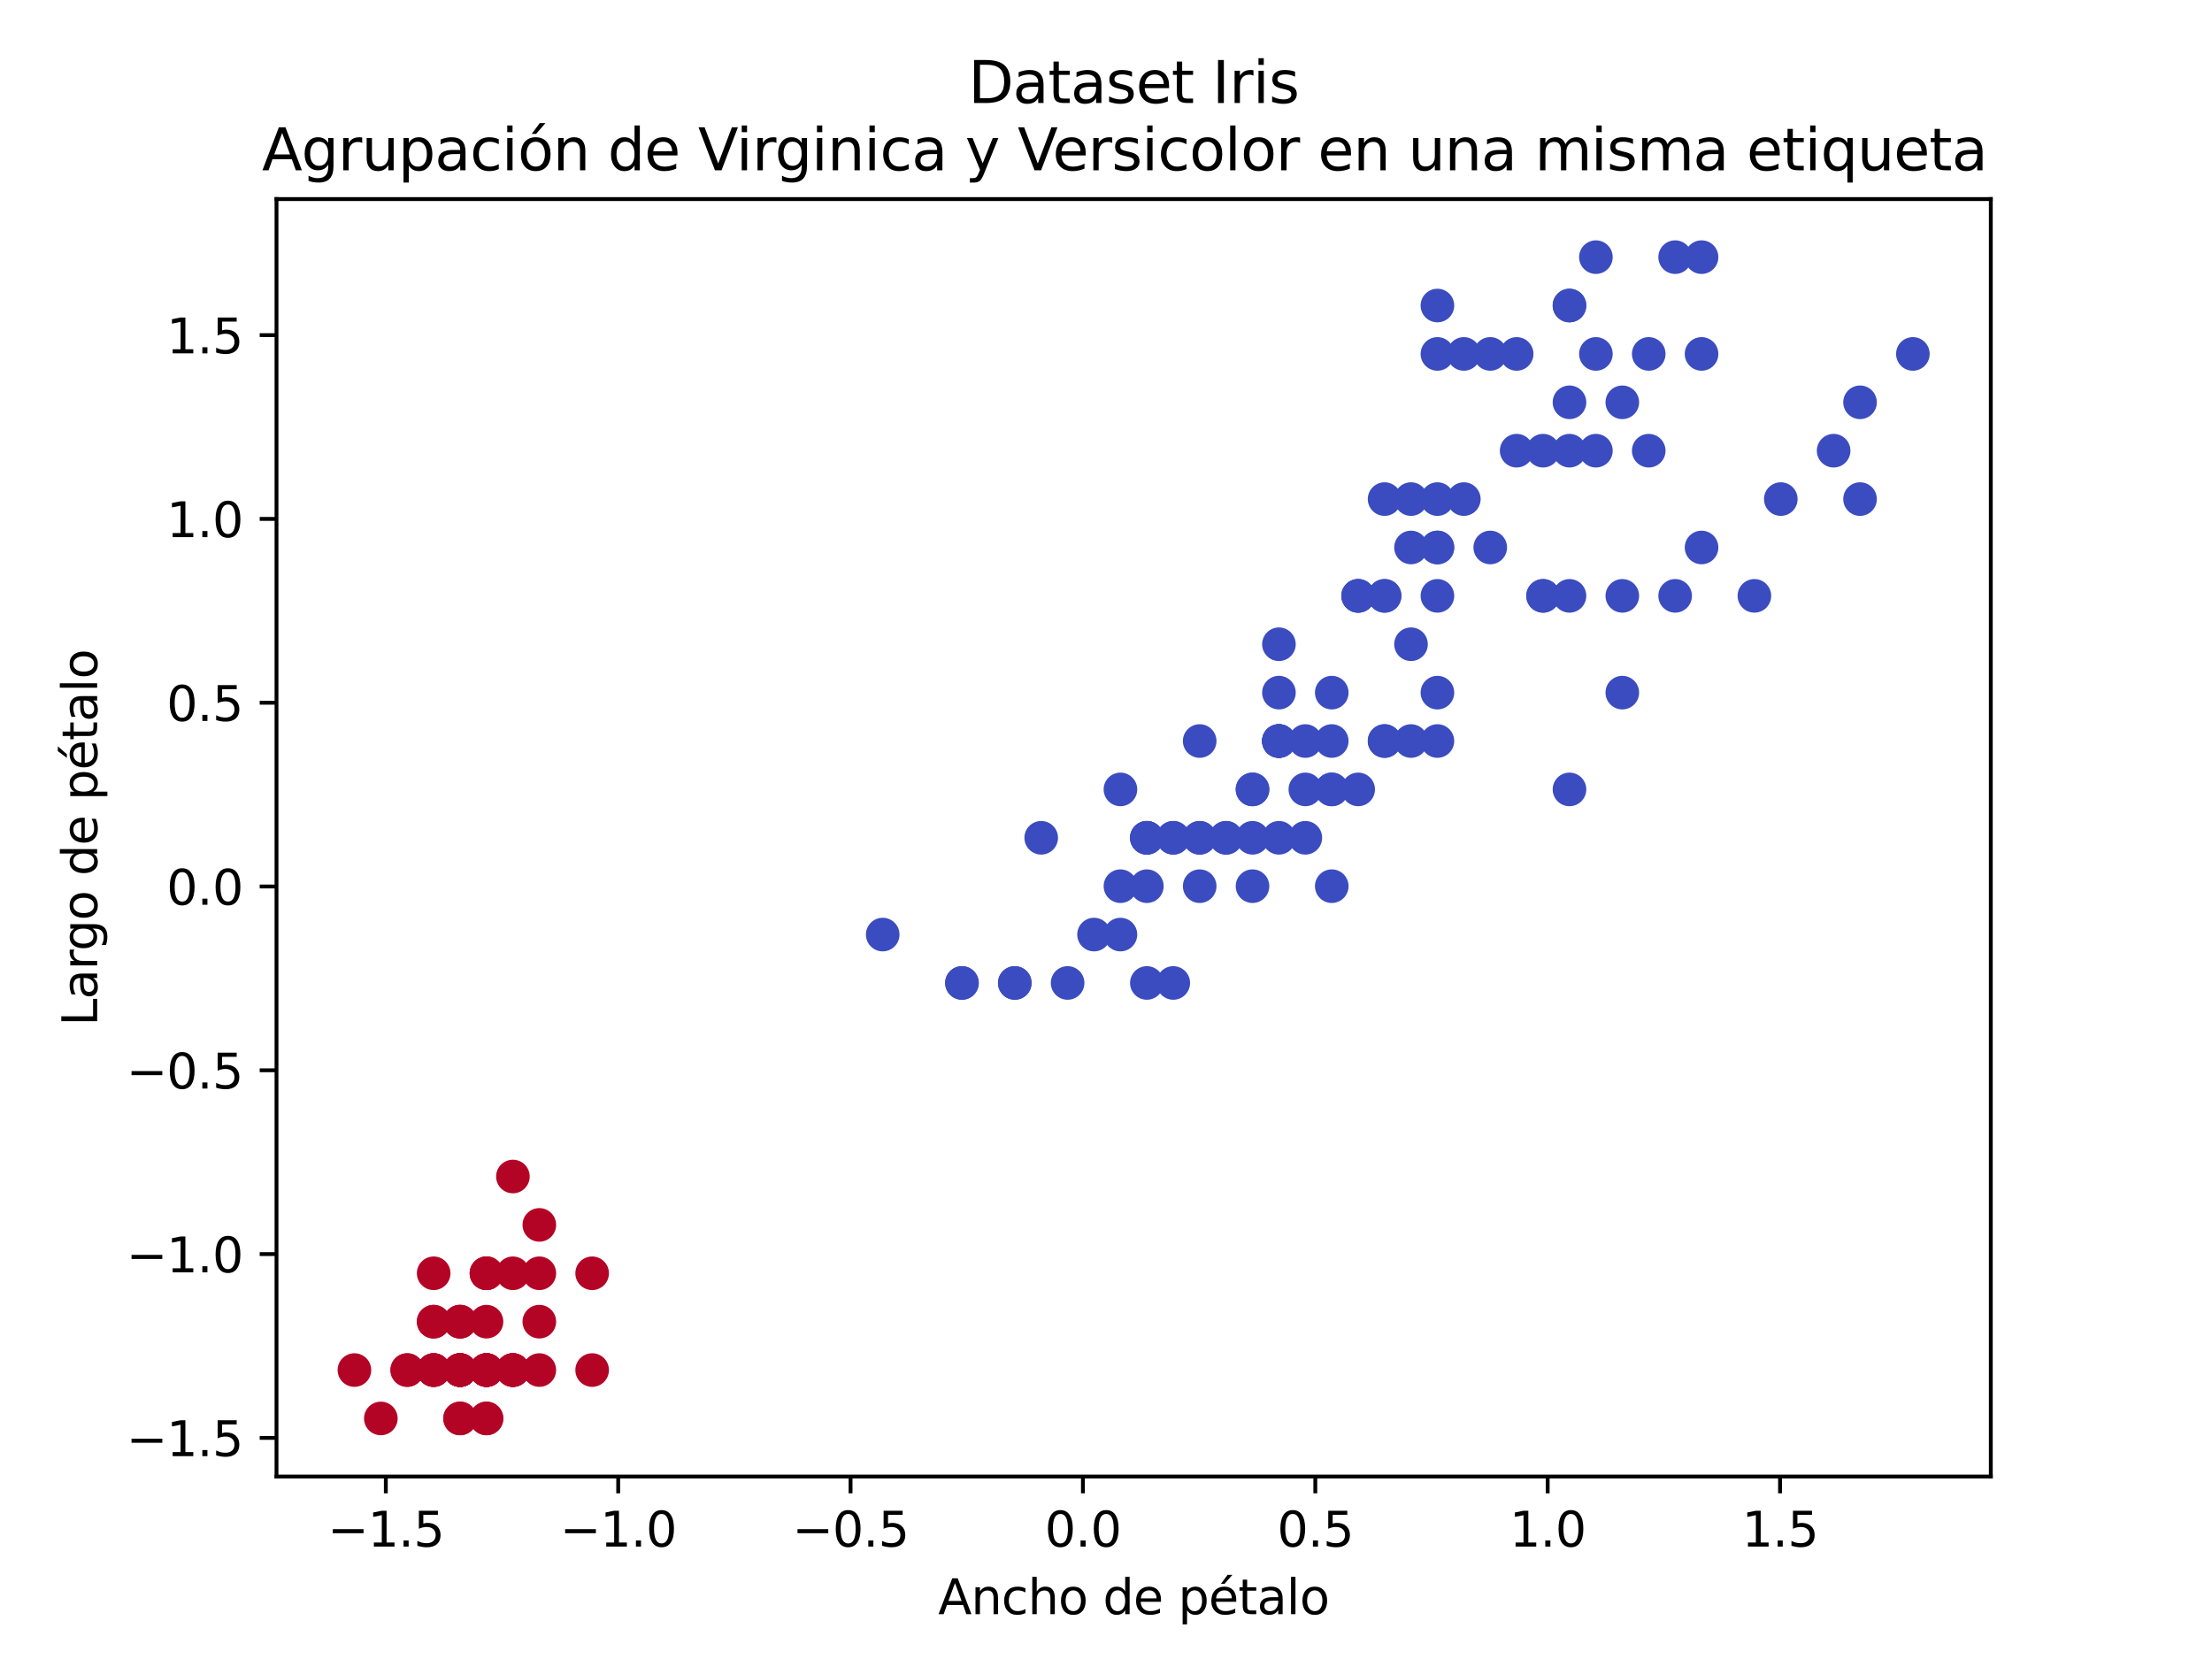 <?xml version="1.0" encoding="utf-8" standalone="no"?>
<!DOCTYPE svg PUBLIC "-//W3C//DTD SVG 1.1//EN"
  "http://www.w3.org/Graphics/SVG/1.1/DTD/svg11.dtd">
<svg xmlns:xlink="http://www.w3.org/1999/xlink" width="460.8pt" height="345.6pt" viewBox="0 0 460.8 345.6" xmlns="http://www.w3.org/2000/svg" version="1.1">
 <defs>
  <style type="text/css">*{stroke-linejoin: round; stroke-linecap: butt}</style>
 </defs>
 <g id="figure_1">
  <g id="patch_1">
   <path d="M 0 345.6 
L 460.8 345.6 
L 460.8 0 
L 0 0 
z
" style="fill: #ffffff"/>
  </g>
  <g id="axes_1">
   <g id="patch_2">
    <path d="M 57.6 307.584 
L 414.72 307.584 
L 414.72 41.472 
L 57.6 41.472 
z
" style="fill: #ffffff"/>
   </g>
   <g id="PathCollection_1">
    <defs>
     <path id="C0_0_194470b5cd" d="M 0 3 
C 0.796 3 1.559 2.684 2.121 2.121 
C 2.684 1.559 3 0.796 3 -0 
C 3 -0.796 2.684 -1.559 2.121 -2.121 
C 1.559 -2.684 0.796 -3 0 -3 
C -0.796 -3 -1.559 -2.684 -2.121 -2.121 
C -2.684 -1.559 -3 -0.796 -3 0 
C -3 0.796 -2.684 1.559 -2.121 2.121 
C -1.559 2.684 -0.796 3 0 3 
z
"/>
    </defs>
    <g clip-path="url(#pa79855f48b)">
     <use xlink:href="#C0_0_194470b5cd" x="95.843" y="285.408" style="fill: #b40426; stroke: #b40426"/>
    </g>
    <g clip-path="url(#pa79855f48b)">
     <use xlink:href="#C0_0_194470b5cd" x="95.843" y="285.408" style="fill: #b40426; stroke: #b40426"/>
    </g>
    <g clip-path="url(#pa79855f48b)">
     <use xlink:href="#C0_0_194470b5cd" x="90.341" y="285.408" style="fill: #b40426; stroke: #b40426"/>
    </g>
    <g clip-path="url(#pa79855f48b)">
     <use xlink:href="#C0_0_194470b5cd" x="101.346" y="285.408" style="fill: #b40426; stroke: #b40426"/>
    </g>
    <g clip-path="url(#pa79855f48b)">
     <use xlink:href="#C0_0_194470b5cd" x="95.843" y="285.408" style="fill: #b40426; stroke: #b40426"/>
    </g>
    <g clip-path="url(#pa79855f48b)">
     <use xlink:href="#C0_0_194470b5cd" x="112.351" y="265.248" style="fill: #b40426; stroke: #b40426"/>
    </g>
    <g clip-path="url(#pa79855f48b)">
     <use xlink:href="#C0_0_194470b5cd" x="95.843" y="275.328" style="fill: #b40426; stroke: #b40426"/>
    </g>
    <g clip-path="url(#pa79855f48b)">
     <use xlink:href="#C0_0_194470b5cd" x="101.346" y="285.408" style="fill: #b40426; stroke: #b40426"/>
    </g>
    <g clip-path="url(#pa79855f48b)">
     <use xlink:href="#C0_0_194470b5cd" x="95.843" y="285.408" style="fill: #b40426; stroke: #b40426"/>
    </g>
    <g clip-path="url(#pa79855f48b)">
     <use xlink:href="#C0_0_194470b5cd" x="101.346" y="295.488" style="fill: #b40426; stroke: #b40426"/>
    </g>
    <g clip-path="url(#pa79855f48b)">
     <use xlink:href="#C0_0_194470b5cd" x="101.346" y="285.408" style="fill: #b40426; stroke: #b40426"/>
    </g>
    <g clip-path="url(#pa79855f48b)">
     <use xlink:href="#C0_0_194470b5cd" x="106.848" y="285.408" style="fill: #b40426; stroke: #b40426"/>
    </g>
    <g clip-path="url(#pa79855f48b)">
     <use xlink:href="#C0_0_194470b5cd" x="95.843" y="295.488" style="fill: #b40426; stroke: #b40426"/>
    </g>
    <g clip-path="url(#pa79855f48b)">
     <use xlink:href="#C0_0_194470b5cd" x="79.335" y="295.488" style="fill: #b40426; stroke: #b40426"/>
    </g>
    <g clip-path="url(#pa79855f48b)">
     <use xlink:href="#C0_0_194470b5cd" x="84.838" y="285.408" style="fill: #b40426; stroke: #b40426"/>
    </g>
    <g clip-path="url(#pa79855f48b)">
     <use xlink:href="#C0_0_194470b5cd" x="101.346" y="265.248" style="fill: #b40426; stroke: #b40426"/>
    </g>
    <g clip-path="url(#pa79855f48b)">
     <use xlink:href="#C0_0_194470b5cd" x="90.341" y="265.248" style="fill: #b40426; stroke: #b40426"/>
    </g>
    <g clip-path="url(#pa79855f48b)">
     <use xlink:href="#C0_0_194470b5cd" x="95.843" y="275.328" style="fill: #b40426; stroke: #b40426"/>
    </g>
    <g clip-path="url(#pa79855f48b)">
     <use xlink:href="#C0_0_194470b5cd" x="112.351" y="275.328" style="fill: #b40426; stroke: #b40426"/>
    </g>
    <g clip-path="url(#pa79855f48b)">
     <use xlink:href="#C0_0_194470b5cd" x="101.346" y="275.328" style="fill: #b40426; stroke: #b40426"/>
    </g>
    <g clip-path="url(#pa79855f48b)">
     <use xlink:href="#C0_0_194470b5cd" x="112.351" y="285.408" style="fill: #b40426; stroke: #b40426"/>
    </g>
    <g clip-path="url(#pa79855f48b)">
     <use xlink:href="#C0_0_194470b5cd" x="101.346" y="265.248" style="fill: #b40426; stroke: #b40426"/>
    </g>
    <g clip-path="url(#pa79855f48b)">
     <use xlink:href="#C0_0_194470b5cd" x="73.833" y="285.408" style="fill: #b40426; stroke: #b40426"/>
    </g>
    <g clip-path="url(#pa79855f48b)">
     <use xlink:href="#C0_0_194470b5cd" x="112.351" y="255.168" style="fill: #b40426; stroke: #b40426"/>
    </g>
    <g clip-path="url(#pa79855f48b)">
     <use xlink:href="#C0_0_194470b5cd" x="123.356" y="285.408" style="fill: #b40426; stroke: #b40426"/>
    </g>
    <g clip-path="url(#pa79855f48b)">
     <use xlink:href="#C0_0_194470b5cd" x="106.848" y="285.408" style="fill: #b40426; stroke: #b40426"/>
    </g>
    <g clip-path="url(#pa79855f48b)">
     <use xlink:href="#C0_0_194470b5cd" x="106.848" y="265.248" style="fill: #b40426; stroke: #b40426"/>
    </g>
    <g clip-path="url(#pa79855f48b)">
     <use xlink:href="#C0_0_194470b5cd" x="101.346" y="285.408" style="fill: #b40426; stroke: #b40426"/>
    </g>
    <g clip-path="url(#pa79855f48b)">
     <use xlink:href="#C0_0_194470b5cd" x="95.843" y="285.408" style="fill: #b40426; stroke: #b40426"/>
    </g>
    <g clip-path="url(#pa79855f48b)">
     <use xlink:href="#C0_0_194470b5cd" x="106.848" y="285.408" style="fill: #b40426; stroke: #b40426"/>
    </g>
    <g clip-path="url(#pa79855f48b)">
     <use xlink:href="#C0_0_194470b5cd" x="106.848" y="285.408" style="fill: #b40426; stroke: #b40426"/>
    </g>
    <g clip-path="url(#pa79855f48b)">
     <use xlink:href="#C0_0_194470b5cd" x="101.346" y="265.248" style="fill: #b40426; stroke: #b40426"/>
    </g>
    <g clip-path="url(#pa79855f48b)">
     <use xlink:href="#C0_0_194470b5cd" x="101.346" y="295.488" style="fill: #b40426; stroke: #b40426"/>
    </g>
    <g clip-path="url(#pa79855f48b)">
     <use xlink:href="#C0_0_194470b5cd" x="95.843" y="285.408" style="fill: #b40426; stroke: #b40426"/>
    </g>
    <g clip-path="url(#pa79855f48b)">
     <use xlink:href="#C0_0_194470b5cd" x="101.346" y="285.408" style="fill: #b40426; stroke: #b40426"/>
    </g>
    <g clip-path="url(#pa79855f48b)">
     <use xlink:href="#C0_0_194470b5cd" x="84.838" y="285.408" style="fill: #b40426; stroke: #b40426"/>
    </g>
    <g clip-path="url(#pa79855f48b)">
     <use xlink:href="#C0_0_194470b5cd" x="90.341" y="285.408" style="fill: #b40426; stroke: #b40426"/>
    </g>
    <g clip-path="url(#pa79855f48b)">
     <use xlink:href="#C0_0_194470b5cd" x="95.843" y="295.488" style="fill: #b40426; stroke: #b40426"/>
    </g>
    <g clip-path="url(#pa79855f48b)">
     <use xlink:href="#C0_0_194470b5cd" x="90.341" y="285.408" style="fill: #b40426; stroke: #b40426"/>
    </g>
    <g clip-path="url(#pa79855f48b)">
     <use xlink:href="#C0_0_194470b5cd" x="101.346" y="285.408" style="fill: #b40426; stroke: #b40426"/>
    </g>
    <g clip-path="url(#pa79855f48b)">
     <use xlink:href="#C0_0_194470b5cd" x="90.341" y="275.328" style="fill: #b40426; stroke: #b40426"/>
    </g>
    <g clip-path="url(#pa79855f48b)">
     <use xlink:href="#C0_0_194470b5cd" x="90.341" y="275.328" style="fill: #b40426; stroke: #b40426"/>
    </g>
    <g clip-path="url(#pa79855f48b)">
     <use xlink:href="#C0_0_194470b5cd" x="90.341" y="285.408" style="fill: #b40426; stroke: #b40426"/>
    </g>
    <g clip-path="url(#pa79855f48b)">
     <use xlink:href="#C0_0_194470b5cd" x="106.848" y="245.088" style="fill: #b40426; stroke: #b40426"/>
    </g>
    <g clip-path="url(#pa79855f48b)">
     <use xlink:href="#C0_0_194470b5cd" x="123.356" y="265.248" style="fill: #b40426; stroke: #b40426"/>
    </g>
    <g clip-path="url(#pa79855f48b)">
     <use xlink:href="#C0_0_194470b5cd" x="95.843" y="275.328" style="fill: #b40426; stroke: #b40426"/>
    </g>
    <g clip-path="url(#pa79855f48b)">
     <use xlink:href="#C0_0_194470b5cd" x="106.848" y="285.408" style="fill: #b40426; stroke: #b40426"/>
    </g>
    <g clip-path="url(#pa79855f48b)">
     <use xlink:href="#C0_0_194470b5cd" x="95.843" y="285.408" style="fill: #b40426; stroke: #b40426"/>
    </g>
    <g clip-path="url(#pa79855f48b)">
     <use xlink:href="#C0_0_194470b5cd" x="101.346" y="285.408" style="fill: #b40426; stroke: #b40426"/>
    </g>
    <g clip-path="url(#pa79855f48b)">
     <use xlink:href="#C0_0_194470b5cd" x="95.843" y="285.408" style="fill: #b40426; stroke: #b40426"/>
    </g>
    <g clip-path="url(#pa79855f48b)">
     <use xlink:href="#C0_0_194470b5cd" x="277.43" y="164.448" style="fill: #3b4cc0; stroke: #3b4cc0"/>
    </g>
    <g clip-path="url(#pa79855f48b)">
     <use xlink:href="#C0_0_194470b5cd" x="266.424" y="154.368" style="fill: #3b4cc0; stroke: #3b4cc0"/>
    </g>
    <g clip-path="url(#pa79855f48b)">
     <use xlink:href="#C0_0_194470b5cd" x="288.435" y="154.368" style="fill: #3b4cc0; stroke: #3b4cc0"/>
    </g>
    <g clip-path="url(#pa79855f48b)">
     <use xlink:href="#C0_0_194470b5cd" x="238.911" y="174.528" style="fill: #3b4cc0; stroke: #3b4cc0"/>
    </g>
    <g clip-path="url(#pa79855f48b)">
     <use xlink:href="#C0_0_194470b5cd" x="271.927" y="154.368" style="fill: #3b4cc0; stroke: #3b4cc0"/>
    </g>
    <g clip-path="url(#pa79855f48b)">
     <use xlink:href="#C0_0_194470b5cd" x="266.424" y="174.528" style="fill: #3b4cc0; stroke: #3b4cc0"/>
    </g>
    <g clip-path="url(#pa79855f48b)">
     <use xlink:href="#C0_0_194470b5cd" x="277.43" y="144.288" style="fill: #3b4cc0; stroke: #3b4cc0"/>
    </g>
    <g clip-path="url(#pa79855f48b)">
     <use xlink:href="#C0_0_194470b5cd" x="200.393" y="204.768" style="fill: #3b4cc0; stroke: #3b4cc0"/>
    </g>
    <g clip-path="url(#pa79855f48b)">
     <use xlink:href="#C0_0_194470b5cd" x="271.927" y="174.528" style="fill: #3b4cc0; stroke: #3b4cc0"/>
    </g>
    <g clip-path="url(#pa79855f48b)">
     <use xlink:href="#C0_0_194470b5cd" x="233.409" y="164.448" style="fill: #3b4cc0; stroke: #3b4cc0"/>
    </g>
    <g clip-path="url(#pa79855f48b)">
     <use xlink:href="#C0_0_194470b5cd" x="211.398" y="204.768" style="fill: #3b4cc0; stroke: #3b4cc0"/>
    </g>
    <g clip-path="url(#pa79855f48b)">
     <use xlink:href="#C0_0_194470b5cd" x="249.917" y="154.368" style="fill: #3b4cc0; stroke: #3b4cc0"/>
    </g>
    <g clip-path="url(#pa79855f48b)">
     <use xlink:href="#C0_0_194470b5cd" x="238.911" y="204.768" style="fill: #3b4cc0; stroke: #3b4cc0"/>
    </g>
    <g clip-path="url(#pa79855f48b)">
     <use xlink:href="#C0_0_194470b5cd" x="277.43" y="164.448" style="fill: #3b4cc0; stroke: #3b4cc0"/>
    </g>
    <g clip-path="url(#pa79855f48b)">
     <use xlink:href="#C0_0_194470b5cd" x="216.901" y="174.528" style="fill: #3b4cc0; stroke: #3b4cc0"/>
    </g>
    <g clip-path="url(#pa79855f48b)">
     <use xlink:href="#C0_0_194470b5cd" x="260.922" y="164.448" style="fill: #3b4cc0; stroke: #3b4cc0"/>
    </g>
    <g clip-path="url(#pa79855f48b)">
     <use xlink:href="#C0_0_194470b5cd" x="266.424" y="154.368" style="fill: #3b4cc0; stroke: #3b4cc0"/>
    </g>
    <g clip-path="url(#pa79855f48b)">
     <use xlink:href="#C0_0_194470b5cd" x="244.414" y="204.768" style="fill: #3b4cc0; stroke: #3b4cc0"/>
    </g>
    <g clip-path="url(#pa79855f48b)">
     <use xlink:href="#C0_0_194470b5cd" x="266.424" y="154.368" style="fill: #3b4cc0; stroke: #3b4cc0"/>
    </g>
    <g clip-path="url(#pa79855f48b)">
     <use xlink:href="#C0_0_194470b5cd" x="233.409" y="194.688" style="fill: #3b4cc0; stroke: #3b4cc0"/>
    </g>
    <g clip-path="url(#pa79855f48b)">
     <use xlink:href="#C0_0_194470b5cd" x="282.932" y="124.128" style="fill: #3b4cc0; stroke: #3b4cc0"/>
    </g>
    <g clip-path="url(#pa79855f48b)">
     <use xlink:href="#C0_0_194470b5cd" x="238.911" y="174.528" style="fill: #3b4cc0; stroke: #3b4cc0"/>
    </g>
    <g clip-path="url(#pa79855f48b)">
     <use xlink:href="#C0_0_194470b5cd" x="288.435" y="154.368" style="fill: #3b4cc0; stroke: #3b4cc0"/>
    </g>
    <g clip-path="url(#pa79855f48b)">
     <use xlink:href="#C0_0_194470b5cd" x="277.43" y="184.608" style="fill: #3b4cc0; stroke: #3b4cc0"/>
    </g>
    <g clip-path="url(#pa79855f48b)">
     <use xlink:href="#C0_0_194470b5cd" x="255.419" y="174.528" style="fill: #3b4cc0; stroke: #3b4cc0"/>
    </g>
    <g clip-path="url(#pa79855f48b)">
     <use xlink:href="#C0_0_194470b5cd" x="260.922" y="164.448" style="fill: #3b4cc0; stroke: #3b4cc0"/>
    </g>
    <g clip-path="url(#pa79855f48b)">
     <use xlink:href="#C0_0_194470b5cd" x="282.932" y="164.448" style="fill: #3b4cc0; stroke: #3b4cc0"/>
    </g>
    <g clip-path="url(#pa79855f48b)">
     <use xlink:href="#C0_0_194470b5cd" x="293.938" y="134.208" style="fill: #3b4cc0; stroke: #3b4cc0"/>
    </g>
    <g clip-path="url(#pa79855f48b)">
     <use xlink:href="#C0_0_194470b5cd" x="266.424" y="154.368" style="fill: #3b4cc0; stroke: #3b4cc0"/>
    </g>
    <g clip-path="url(#pa79855f48b)">
     <use xlink:href="#C0_0_194470b5cd" x="211.398" y="204.768" style="fill: #3b4cc0; stroke: #3b4cc0"/>
    </g>
    <g clip-path="url(#pa79855f48b)">
     <use xlink:href="#C0_0_194470b5cd" x="227.906" y="194.688" style="fill: #3b4cc0; stroke: #3b4cc0"/>
    </g>
    <g clip-path="url(#pa79855f48b)">
     <use xlink:href="#C0_0_194470b5cd" x="222.403" y="204.768" style="fill: #3b4cc0; stroke: #3b4cc0"/>
    </g>
    <g clip-path="url(#pa79855f48b)">
     <use xlink:href="#C0_0_194470b5cd" x="233.409" y="184.608" style="fill: #3b4cc0; stroke: #3b4cc0"/>
    </g>
    <g clip-path="url(#pa79855f48b)">
     <use xlink:href="#C0_0_194470b5cd" x="299.44" y="144.288" style="fill: #3b4cc0; stroke: #3b4cc0"/>
    </g>
    <g clip-path="url(#pa79855f48b)">
     <use xlink:href="#C0_0_194470b5cd" x="266.424" y="154.368" style="fill: #3b4cc0; stroke: #3b4cc0"/>
    </g>
    <g clip-path="url(#pa79855f48b)">
     <use xlink:href="#C0_0_194470b5cd" x="266.424" y="144.288" style="fill: #3b4cc0; stroke: #3b4cc0"/>
    </g>
    <g clip-path="url(#pa79855f48b)">
     <use xlink:href="#C0_0_194470b5cd" x="277.43" y="154.368" style="fill: #3b4cc0; stroke: #3b4cc0"/>
    </g>
    <g clip-path="url(#pa79855f48b)">
     <use xlink:href="#C0_0_194470b5cd" x="260.922" y="174.528" style="fill: #3b4cc0; stroke: #3b4cc0"/>
    </g>
    <g clip-path="url(#pa79855f48b)">
     <use xlink:href="#C0_0_194470b5cd" x="244.414" y="174.528" style="fill: #3b4cc0; stroke: #3b4cc0"/>
    </g>
    <g clip-path="url(#pa79855f48b)">
     <use xlink:href="#C0_0_194470b5cd" x="238.911" y="174.528" style="fill: #3b4cc0; stroke: #3b4cc0"/>
    </g>
    <g clip-path="url(#pa79855f48b)">
     <use xlink:href="#C0_0_194470b5cd" x="260.922" y="184.608" style="fill: #3b4cc0; stroke: #3b4cc0"/>
    </g>
    <g clip-path="url(#pa79855f48b)">
     <use xlink:href="#C0_0_194470b5cd" x="271.927" y="164.448" style="fill: #3b4cc0; stroke: #3b4cc0"/>
    </g>
    <g clip-path="url(#pa79855f48b)">
     <use xlink:href="#C0_0_194470b5cd" x="238.911" y="184.608" style="fill: #3b4cc0; stroke: #3b4cc0"/>
    </g>
    <g clip-path="url(#pa79855f48b)">
     <use xlink:href="#C0_0_194470b5cd" x="200.393" y="204.768" style="fill: #3b4cc0; stroke: #3b4cc0"/>
    </g>
    <g clip-path="url(#pa79855f48b)">
     <use xlink:href="#C0_0_194470b5cd" x="249.917" y="174.528" style="fill: #3b4cc0; stroke: #3b4cc0"/>
    </g>
    <g clip-path="url(#pa79855f48b)">
     <use xlink:href="#C0_0_194470b5cd" x="249.917" y="184.608" style="fill: #3b4cc0; stroke: #3b4cc0"/>
    </g>
    <g clip-path="url(#pa79855f48b)">
     <use xlink:href="#C0_0_194470b5cd" x="249.917" y="174.528" style="fill: #3b4cc0; stroke: #3b4cc0"/>
    </g>
    <g clip-path="url(#pa79855f48b)">
     <use xlink:href="#C0_0_194470b5cd" x="255.419" y="174.528" style="fill: #3b4cc0; stroke: #3b4cc0"/>
    </g>
    <g clip-path="url(#pa79855f48b)">
     <use xlink:href="#C0_0_194470b5cd" x="183.885" y="194.688" style="fill: #3b4cc0; stroke: #3b4cc0"/>
    </g>
    <g clip-path="url(#pa79855f48b)">
     <use xlink:href="#C0_0_194470b5cd" x="244.414" y="174.528" style="fill: #3b4cc0; stroke: #3b4cc0"/>
    </g>
    <g clip-path="url(#pa79855f48b)">
     <use xlink:href="#C0_0_194470b5cd" x="348.964" y="53.568" style="fill: #3b4cc0; stroke: #3b4cc0"/>
    </g>
    <g clip-path="url(#pa79855f48b)">
     <use xlink:href="#C0_0_194470b5cd" x="299.44" y="114.048" style="fill: #3b4cc0; stroke: #3b4cc0"/>
    </g>
    <g clip-path="url(#pa79855f48b)">
     <use xlink:href="#C0_0_194470b5cd" x="343.461" y="93.888" style="fill: #3b4cc0; stroke: #3b4cc0"/>
    </g>
    <g clip-path="url(#pa79855f48b)">
     <use xlink:href="#C0_0_194470b5cd" x="326.953" y="124.128" style="fill: #3b4cc0; stroke: #3b4cc0"/>
    </g>
    <g clip-path="url(#pa79855f48b)">
     <use xlink:href="#C0_0_194470b5cd" x="337.958" y="83.808" style="fill: #3b4cc0; stroke: #3b4cc0"/>
    </g>
    <g clip-path="url(#pa79855f48b)">
     <use xlink:href="#C0_0_194470b5cd" x="381.979" y="93.888" style="fill: #3b4cc0; stroke: #3b4cc0"/>
    </g>
    <g clip-path="url(#pa79855f48b)">
     <use xlink:href="#C0_0_194470b5cd" x="266.424" y="134.208" style="fill: #3b4cc0; stroke: #3b4cc0"/>
    </g>
    <g clip-path="url(#pa79855f48b)">
     <use xlink:href="#C0_0_194470b5cd" x="365.472" y="124.128" style="fill: #3b4cc0; stroke: #3b4cc0"/>
    </g>
    <g clip-path="url(#pa79855f48b)">
     <use xlink:href="#C0_0_194470b5cd" x="337.958" y="124.128" style="fill: #3b4cc0; stroke: #3b4cc0"/>
    </g>
    <g clip-path="url(#pa79855f48b)">
     <use xlink:href="#C0_0_194470b5cd" x="354.466" y="53.568" style="fill: #3b4cc0; stroke: #3b4cc0"/>
    </g>
    <g clip-path="url(#pa79855f48b)">
     <use xlink:href="#C0_0_194470b5cd" x="299.44" y="103.968" style="fill: #3b4cc0; stroke: #3b4cc0"/>
    </g>
    <g clip-path="url(#pa79855f48b)">
     <use xlink:href="#C0_0_194470b5cd" x="310.445" y="114.048" style="fill: #3b4cc0; stroke: #3b4cc0"/>
    </g>
    <g clip-path="url(#pa79855f48b)">
     <use xlink:href="#C0_0_194470b5cd" x="321.451" y="93.888" style="fill: #3b4cc0; stroke: #3b4cc0"/>
    </g>
    <g clip-path="url(#pa79855f48b)">
     <use xlink:href="#C0_0_194470b5cd" x="293.938" y="103.968" style="fill: #3b4cc0; stroke: #3b4cc0"/>
    </g>
    <g clip-path="url(#pa79855f48b)">
     <use xlink:href="#C0_0_194470b5cd" x="299.44" y="63.648" style="fill: #3b4cc0; stroke: #3b4cc0"/>
    </g>
    <g clip-path="url(#pa79855f48b)">
     <use xlink:href="#C0_0_194470b5cd" x="310.445" y="73.728" style="fill: #3b4cc0; stroke: #3b4cc0"/>
    </g>
    <g clip-path="url(#pa79855f48b)">
     <use xlink:href="#C0_0_194470b5cd" x="321.451" y="124.128" style="fill: #3b4cc0; stroke: #3b4cc0"/>
    </g>
    <g clip-path="url(#pa79855f48b)">
     <use xlink:href="#C0_0_194470b5cd" x="387.482" y="83.808" style="fill: #3b4cc0; stroke: #3b4cc0"/>
    </g>
    <g clip-path="url(#pa79855f48b)">
     <use xlink:href="#C0_0_194470b5cd" x="398.487" y="73.728" style="fill: #3b4cc0; stroke: #3b4cc0"/>
    </g>
    <g clip-path="url(#pa79855f48b)">
     <use xlink:href="#C0_0_194470b5cd" x="293.938" y="154.368" style="fill: #3b4cc0; stroke: #3b4cc0"/>
    </g>
    <g clip-path="url(#pa79855f48b)">
     <use xlink:href="#C0_0_194470b5cd" x="332.456" y="73.728" style="fill: #3b4cc0; stroke: #3b4cc0"/>
    </g>
    <g clip-path="url(#pa79855f48b)">
     <use xlink:href="#C0_0_194470b5cd" x="288.435" y="103.968" style="fill: #3b4cc0; stroke: #3b4cc0"/>
    </g>
    <g clip-path="url(#pa79855f48b)">
     <use xlink:href="#C0_0_194470b5cd" x="387.482" y="103.968" style="fill: #3b4cc0; stroke: #3b4cc0"/>
    </g>
    <g clip-path="url(#pa79855f48b)">
     <use xlink:href="#C0_0_194470b5cd" x="288.435" y="124.128" style="fill: #3b4cc0; stroke: #3b4cc0"/>
    </g>
    <g clip-path="url(#pa79855f48b)">
     <use xlink:href="#C0_0_194470b5cd" x="332.456" y="93.888" style="fill: #3b4cc0; stroke: #3b4cc0"/>
    </g>
    <g clip-path="url(#pa79855f48b)">
     <use xlink:href="#C0_0_194470b5cd" x="348.964" y="124.128" style="fill: #3b4cc0; stroke: #3b4cc0"/>
    </g>
    <g clip-path="url(#pa79855f48b)">
     <use xlink:href="#C0_0_194470b5cd" x="282.932" y="124.128" style="fill: #3b4cc0; stroke: #3b4cc0"/>
    </g>
    <g clip-path="url(#pa79855f48b)">
     <use xlink:href="#C0_0_194470b5cd" x="288.435" y="124.128" style="fill: #3b4cc0; stroke: #3b4cc0"/>
    </g>
    <g clip-path="url(#pa79855f48b)">
     <use xlink:href="#C0_0_194470b5cd" x="326.953" y="93.888" style="fill: #3b4cc0; stroke: #3b4cc0"/>
    </g>
    <g clip-path="url(#pa79855f48b)">
     <use xlink:href="#C0_0_194470b5cd" x="337.958" y="144.288" style="fill: #3b4cc0; stroke: #3b4cc0"/>
    </g>
    <g clip-path="url(#pa79855f48b)">
     <use xlink:href="#C0_0_194470b5cd" x="354.466" y="114.048" style="fill: #3b4cc0; stroke: #3b4cc0"/>
    </g>
    <g clip-path="url(#pa79855f48b)">
     <use xlink:href="#C0_0_194470b5cd" x="370.974" y="103.968" style="fill: #3b4cc0; stroke: #3b4cc0"/>
    </g>
    <g clip-path="url(#pa79855f48b)">
     <use xlink:href="#C0_0_194470b5cd" x="326.953" y="83.808" style="fill: #3b4cc0; stroke: #3b4cc0"/>
    </g>
    <g clip-path="url(#pa79855f48b)">
     <use xlink:href="#C0_0_194470b5cd" x="299.44" y="154.368" style="fill: #3b4cc0; stroke: #3b4cc0"/>
    </g>
    <g clip-path="url(#pa79855f48b)">
     <use xlink:href="#C0_0_194470b5cd" x="326.953" y="164.448" style="fill: #3b4cc0; stroke: #3b4cc0"/>
    </g>
    <g clip-path="url(#pa79855f48b)">
     <use xlink:href="#C0_0_194470b5cd" x="354.466" y="73.728" style="fill: #3b4cc0; stroke: #3b4cc0"/>
    </g>
    <g clip-path="url(#pa79855f48b)">
     <use xlink:href="#C0_0_194470b5cd" x="326.953" y="63.648" style="fill: #3b4cc0; stroke: #3b4cc0"/>
    </g>
    <g clip-path="url(#pa79855f48b)">
     <use xlink:href="#C0_0_194470b5cd" x="321.451" y="124.128" style="fill: #3b4cc0; stroke: #3b4cc0"/>
    </g>
    <g clip-path="url(#pa79855f48b)">
     <use xlink:href="#C0_0_194470b5cd" x="282.932" y="124.128" style="fill: #3b4cc0; stroke: #3b4cc0"/>
    </g>
    <g clip-path="url(#pa79855f48b)">
     <use xlink:href="#C0_0_194470b5cd" x="315.948" y="93.888" style="fill: #3b4cc0; stroke: #3b4cc0"/>
    </g>
    <g clip-path="url(#pa79855f48b)">
     <use xlink:href="#C0_0_194470b5cd" x="326.953" y="63.648" style="fill: #3b4cc0; stroke: #3b4cc0"/>
    </g>
    <g clip-path="url(#pa79855f48b)">
     <use xlink:href="#C0_0_194470b5cd" x="299.44" y="73.728" style="fill: #3b4cc0; stroke: #3b4cc0"/>
    </g>
    <g clip-path="url(#pa79855f48b)">
     <use xlink:href="#C0_0_194470b5cd" x="299.44" y="114.048" style="fill: #3b4cc0; stroke: #3b4cc0"/>
    </g>
    <g clip-path="url(#pa79855f48b)">
     <use xlink:href="#C0_0_194470b5cd" x="343.461" y="73.728" style="fill: #3b4cc0; stroke: #3b4cc0"/>
    </g>
    <g clip-path="url(#pa79855f48b)">
     <use xlink:href="#C0_0_194470b5cd" x="332.456" y="53.568" style="fill: #3b4cc0; stroke: #3b4cc0"/>
    </g>
    <g clip-path="url(#pa79855f48b)">
     <use xlink:href="#C0_0_194470b5cd" x="304.943" y="73.728" style="fill: #3b4cc0; stroke: #3b4cc0"/>
    </g>
    <g clip-path="url(#pa79855f48b)">
     <use xlink:href="#C0_0_194470b5cd" x="293.938" y="114.048" style="fill: #3b4cc0; stroke: #3b4cc0"/>
    </g>
    <g clip-path="url(#pa79855f48b)">
     <use xlink:href="#C0_0_194470b5cd" x="304.943" y="103.968" style="fill: #3b4cc0; stroke: #3b4cc0"/>
    </g>
    <g clip-path="url(#pa79855f48b)">
     <use xlink:href="#C0_0_194470b5cd" x="315.948" y="73.728" style="fill: #3b4cc0; stroke: #3b4cc0"/>
    </g>
    <g clip-path="url(#pa79855f48b)">
     <use xlink:href="#C0_0_194470b5cd" x="299.44" y="124.128" style="fill: #3b4cc0; stroke: #3b4cc0"/>
    </g>
   </g>
   <g id="matplotlib.axis_1">
    <g id="xtick_1">
     <g id="line2d_1">
      <defs>
       <path id="m68551dd358" d="M 0 0 
L 0 3.5 
" style="stroke: #000000; stroke-width: 0.8"/>
      </defs>
      <g>
       <use xlink:href="#m68551dd358" x="80.375" y="307.584" style="stroke: #000000; stroke-width: 0.8"/>
      </g>
     </g>
     <g id="text_1">
      <!-- −1.5 -->
      <g transform="translate(68.234 322.182) scale(0.1 -0.1)">
       <defs>
        <path id="DejaVuSans-2212" d="M 678 2272 
L 4684 2272 
L 4684 1741 
L 678 1741 
L 678 2272 
z
" transform="scale(0.016)"/>
        <path id="DejaVuSans-31" d="M 794 531 
L 1825 531 
L 1825 4091 
L 703 3866 
L 703 4441 
L 1819 4666 
L 2450 4666 
L 2450 531 
L 3481 531 
L 3481 0 
L 794 0 
L 794 531 
z
" transform="scale(0.016)"/>
        <path id="DejaVuSans-2e" d="M 684 794 
L 1344 794 
L 1344 0 
L 684 0 
L 684 794 
z
" transform="scale(0.016)"/>
        <path id="DejaVuSans-35" d="M 691 4666 
L 3169 4666 
L 3169 4134 
L 1269 4134 
L 1269 2991 
Q 1406 3038 1543 3061 
Q 1681 3084 1819 3084 
Q 2600 3084 3056 2656 
Q 3513 2228 3513 1497 
Q 3513 744 3044 326 
Q 2575 -91 1722 -91 
Q 1428 -91 1123 -41 
Q 819 9 494 109 
L 494 744 
Q 775 591 1075 516 
Q 1375 441 1709 441 
Q 2250 441 2565 725 
Q 2881 1009 2881 1497 
Q 2881 1984 2565 2268 
Q 2250 2553 1709 2553 
Q 1456 2553 1204 2497 
Q 953 2441 691 2322 
L 691 4666 
z
" transform="scale(0.016)"/>
       </defs>
       <use xlink:href="#DejaVuSans-2212"/>
       <use xlink:href="#DejaVuSans-31" x="83.789"/>
       <use xlink:href="#DejaVuSans-2e" x="147.412"/>
       <use xlink:href="#DejaVuSans-35" x="179.199"/>
      </g>
     </g>
    </g>
    <g id="xtick_2">
     <g id="line2d_2">
      <g>
       <use xlink:href="#m68551dd358" x="128.782" y="307.584" style="stroke: #000000; stroke-width: 0.8"/>
      </g>
     </g>
     <g id="text_2">
      <!-- −1.0 -->
      <g transform="translate(116.64 322.182) scale(0.1 -0.1)">
       <defs>
        <path id="DejaVuSans-30" d="M 2034 4250 
Q 1547 4250 1301 3770 
Q 1056 3291 1056 2328 
Q 1056 1369 1301 889 
Q 1547 409 2034 409 
Q 2525 409 2770 889 
Q 3016 1369 3016 2328 
Q 3016 3291 2770 3770 
Q 2525 4250 2034 4250 
z
M 2034 4750 
Q 2819 4750 3233 4129 
Q 3647 3509 3647 2328 
Q 3647 1150 3233 529 
Q 2819 -91 2034 -91 
Q 1250 -91 836 529 
Q 422 1150 422 2328 
Q 422 3509 836 4129 
Q 1250 4750 2034 4750 
z
" transform="scale(0.016)"/>
       </defs>
       <use xlink:href="#DejaVuSans-2212"/>
       <use xlink:href="#DejaVuSans-31" x="83.789"/>
       <use xlink:href="#DejaVuSans-2e" x="147.412"/>
       <use xlink:href="#DejaVuSans-30" x="179.199"/>
      </g>
     </g>
    </g>
    <g id="xtick_3">
     <g id="line2d_3">
      <g>
       <use xlink:href="#m68551dd358" x="177.188" y="307.584" style="stroke: #000000; stroke-width: 0.8"/>
      </g>
     </g>
     <g id="text_3">
      <!-- −0.5 -->
      <g transform="translate(165.047 322.182) scale(0.1 -0.1)">
       <use xlink:href="#DejaVuSans-2212"/>
       <use xlink:href="#DejaVuSans-30" x="83.789"/>
       <use xlink:href="#DejaVuSans-2e" x="147.412"/>
       <use xlink:href="#DejaVuSans-35" x="179.199"/>
      </g>
     </g>
    </g>
    <g id="xtick_4">
     <g id="line2d_4">
      <g>
       <use xlink:href="#m68551dd358" x="225.595" y="307.584" style="stroke: #000000; stroke-width: 0.8"/>
      </g>
     </g>
     <g id="text_4">
      <!-- 0.0 -->
      <g transform="translate(217.643 322.182) scale(0.1 -0.1)">
       <use xlink:href="#DejaVuSans-30"/>
       <use xlink:href="#DejaVuSans-2e" x="63.623"/>
       <use xlink:href="#DejaVuSans-30" x="95.41"/>
      </g>
     </g>
    </g>
    <g id="xtick_5">
     <g id="line2d_5">
      <g>
       <use xlink:href="#m68551dd358" x="274.002" y="307.584" style="stroke: #000000; stroke-width: 0.8"/>
      </g>
     </g>
     <g id="text_5">
      <!-- 0.5 -->
      <g transform="translate(266.05 322.182) scale(0.1 -0.1)">
       <use xlink:href="#DejaVuSans-30"/>
       <use xlink:href="#DejaVuSans-2e" x="63.623"/>
       <use xlink:href="#DejaVuSans-35" x="95.41"/>
      </g>
     </g>
    </g>
    <g id="xtick_6">
     <g id="line2d_6">
      <g>
       <use xlink:href="#m68551dd358" x="322.408" y="307.584" style="stroke: #000000; stroke-width: 0.8"/>
      </g>
     </g>
     <g id="text_6">
      <!-- 1.0 -->
      <g transform="translate(314.457 322.182) scale(0.1 -0.1)">
       <use xlink:href="#DejaVuSans-31"/>
       <use xlink:href="#DejaVuSans-2e" x="63.623"/>
       <use xlink:href="#DejaVuSans-30" x="95.41"/>
      </g>
     </g>
    </g>
    <g id="xtick_7">
     <g id="line2d_7">
      <g>
       <use xlink:href="#m68551dd358" x="370.815" y="307.584" style="stroke: #000000; stroke-width: 0.8"/>
      </g>
     </g>
     <g id="text_7">
      <!-- 1.5 -->
      <g transform="translate(362.863 322.182) scale(0.1 -0.1)">
       <use xlink:href="#DejaVuSans-31"/>
       <use xlink:href="#DejaVuSans-2e" x="63.623"/>
       <use xlink:href="#DejaVuSans-35" x="95.41"/>
      </g>
     </g>
    </g>
    <g id="text_8">
     <!-- Ancho de pétalo -->
     <g transform="translate(195.441 336.261) scale(0.1 -0.1)">
      <defs>
       <path id="DejaVuSans-41" d="M 2188 4044 
L 1331 1722 
L 3047 1722 
L 2188 4044 
z
M 1831 4666 
L 2547 4666 
L 4325 0 
L 3669 0 
L 3244 1197 
L 1141 1197 
L 716 0 
L 50 0 
L 1831 4666 
z
" transform="scale(0.016)"/>
       <path id="DejaVuSans-6e" d="M 3513 2113 
L 3513 0 
L 2938 0 
L 2938 2094 
Q 2938 2591 2744 2837 
Q 2550 3084 2163 3084 
Q 1697 3084 1428 2787 
Q 1159 2491 1159 1978 
L 1159 0 
L 581 0 
L 581 3500 
L 1159 3500 
L 1159 2956 
Q 1366 3272 1645 3428 
Q 1925 3584 2291 3584 
Q 2894 3584 3203 3211 
Q 3513 2838 3513 2113 
z
" transform="scale(0.016)"/>
       <path id="DejaVuSans-63" d="M 3122 3366 
L 3122 2828 
Q 2878 2963 2633 3030 
Q 2388 3097 2138 3097 
Q 1578 3097 1268 2742 
Q 959 2388 959 1747 
Q 959 1106 1268 751 
Q 1578 397 2138 397 
Q 2388 397 2633 464 
Q 2878 531 3122 666 
L 3122 134 
Q 2881 22 2623 -34 
Q 2366 -91 2075 -91 
Q 1284 -91 818 406 
Q 353 903 353 1747 
Q 353 2603 823 3093 
Q 1294 3584 2113 3584 
Q 2378 3584 2631 3529 
Q 2884 3475 3122 3366 
z
" transform="scale(0.016)"/>
       <path id="DejaVuSans-68" d="M 3513 2113 
L 3513 0 
L 2938 0 
L 2938 2094 
Q 2938 2591 2744 2837 
Q 2550 3084 2163 3084 
Q 1697 3084 1428 2787 
Q 1159 2491 1159 1978 
L 1159 0 
L 581 0 
L 581 4863 
L 1159 4863 
L 1159 2956 
Q 1366 3272 1645 3428 
Q 1925 3584 2291 3584 
Q 2894 3584 3203 3211 
Q 3513 2838 3513 2113 
z
" transform="scale(0.016)"/>
       <path id="DejaVuSans-6f" d="M 1959 3097 
Q 1497 3097 1228 2736 
Q 959 2375 959 1747 
Q 959 1119 1226 758 
Q 1494 397 1959 397 
Q 2419 397 2687 759 
Q 2956 1122 2956 1747 
Q 2956 2369 2687 2733 
Q 2419 3097 1959 3097 
z
M 1959 3584 
Q 2709 3584 3137 3096 
Q 3566 2609 3566 1747 
Q 3566 888 3137 398 
Q 2709 -91 1959 -91 
Q 1206 -91 779 398 
Q 353 888 353 1747 
Q 353 2609 779 3096 
Q 1206 3584 1959 3584 
z
" transform="scale(0.016)"/>
       <path id="DejaVuSans-20" transform="scale(0.016)"/>
       <path id="DejaVuSans-64" d="M 2906 2969 
L 2906 4863 
L 3481 4863 
L 3481 0 
L 2906 0 
L 2906 525 
Q 2725 213 2448 61 
Q 2172 -91 1784 -91 
Q 1150 -91 751 415 
Q 353 922 353 1747 
Q 353 2572 751 3078 
Q 1150 3584 1784 3584 
Q 2172 3584 2448 3432 
Q 2725 3281 2906 2969 
z
M 947 1747 
Q 947 1113 1208 752 
Q 1469 391 1925 391 
Q 2381 391 2643 752 
Q 2906 1113 2906 1747 
Q 2906 2381 2643 2742 
Q 2381 3103 1925 3103 
Q 1469 3103 1208 2742 
Q 947 2381 947 1747 
z
" transform="scale(0.016)"/>
       <path id="DejaVuSans-65" d="M 3597 1894 
L 3597 1613 
L 953 1613 
Q 991 1019 1311 708 
Q 1631 397 2203 397 
Q 2534 397 2845 478 
Q 3156 559 3463 722 
L 3463 178 
Q 3153 47 2828 -22 
Q 2503 -91 2169 -91 
Q 1331 -91 842 396 
Q 353 884 353 1716 
Q 353 2575 817 3079 
Q 1281 3584 2069 3584 
Q 2775 3584 3186 3129 
Q 3597 2675 3597 1894 
z
M 3022 2063 
Q 3016 2534 2758 2815 
Q 2500 3097 2075 3097 
Q 1594 3097 1305 2825 
Q 1016 2553 972 2059 
L 3022 2063 
z
" transform="scale(0.016)"/>
       <path id="DejaVuSans-70" d="M 1159 525 
L 1159 -1331 
L 581 -1331 
L 581 3500 
L 1159 3500 
L 1159 2969 
Q 1341 3281 1617 3432 
Q 1894 3584 2278 3584 
Q 2916 3584 3314 3078 
Q 3713 2572 3713 1747 
Q 3713 922 3314 415 
Q 2916 -91 2278 -91 
Q 1894 -91 1617 61 
Q 1341 213 1159 525 
z
M 3116 1747 
Q 3116 2381 2855 2742 
Q 2594 3103 2138 3103 
Q 1681 3103 1420 2742 
Q 1159 2381 1159 1747 
Q 1159 1113 1420 752 
Q 1681 391 2138 391 
Q 2594 391 2855 752 
Q 3116 1113 3116 1747 
z
" transform="scale(0.016)"/>
       <path id="DejaVuSans-e9" d="M 3597 1894 
L 3597 1613 
L 953 1613 
Q 991 1019 1311 708 
Q 1631 397 2203 397 
Q 2534 397 2845 478 
Q 3156 559 3463 722 
L 3463 178 
Q 3153 47 2828 -22 
Q 2503 -91 2169 -91 
Q 1331 -91 842 396 
Q 353 884 353 1716 
Q 353 2575 817 3079 
Q 1281 3584 2069 3584 
Q 2775 3584 3186 3129 
Q 3597 2675 3597 1894 
z
M 3022 2063 
Q 3016 2534 2758 2815 
Q 2500 3097 2075 3097 
Q 1594 3097 1305 2825 
Q 1016 2553 972 2059 
L 3022 2063 
z
M 2469 5119 
L 3091 5119 
L 2072 3944 
L 1594 3944 
L 2469 5119 
z
" transform="scale(0.016)"/>
       <path id="DejaVuSans-74" d="M 1172 4494 
L 1172 3500 
L 2356 3500 
L 2356 3053 
L 1172 3053 
L 1172 1153 
Q 1172 725 1289 603 
Q 1406 481 1766 481 
L 2356 481 
L 2356 0 
L 1766 0 
Q 1100 0 847 248 
Q 594 497 594 1153 
L 594 3053 
L 172 3053 
L 172 3500 
L 594 3500 
L 594 4494 
L 1172 4494 
z
" transform="scale(0.016)"/>
       <path id="DejaVuSans-61" d="M 2194 1759 
Q 1497 1759 1228 1600 
Q 959 1441 959 1056 
Q 959 750 1161 570 
Q 1363 391 1709 391 
Q 2188 391 2477 730 
Q 2766 1069 2766 1631 
L 2766 1759 
L 2194 1759 
z
M 3341 1997 
L 3341 0 
L 2766 0 
L 2766 531 
Q 2569 213 2275 61 
Q 1981 -91 1556 -91 
Q 1019 -91 701 211 
Q 384 513 384 1019 
Q 384 1609 779 1909 
Q 1175 2209 1959 2209 
L 2766 2209 
L 2766 2266 
Q 2766 2663 2505 2880 
Q 2244 3097 1772 3097 
Q 1472 3097 1187 3025 
Q 903 2953 641 2809 
L 641 3341 
Q 956 3463 1253 3523 
Q 1550 3584 1831 3584 
Q 2591 3584 2966 3190 
Q 3341 2797 3341 1997 
z
" transform="scale(0.016)"/>
       <path id="DejaVuSans-6c" d="M 603 4863 
L 1178 4863 
L 1178 0 
L 603 0 
L 603 4863 
z
" transform="scale(0.016)"/>
      </defs>
      <use xlink:href="#DejaVuSans-41"/>
      <use xlink:href="#DejaVuSans-6e" x="68.408"/>
      <use xlink:href="#DejaVuSans-63" x="131.787"/>
      <use xlink:href="#DejaVuSans-68" x="186.768"/>
      <use xlink:href="#DejaVuSans-6f" x="250.146"/>
      <use xlink:href="#DejaVuSans-20" x="311.328"/>
      <use xlink:href="#DejaVuSans-64" x="343.115"/>
      <use xlink:href="#DejaVuSans-65" x="406.592"/>
      <use xlink:href="#DejaVuSans-20" x="468.115"/>
      <use xlink:href="#DejaVuSans-70" x="499.902"/>
      <use xlink:href="#DejaVuSans-e9" x="563.379"/>
      <use xlink:href="#DejaVuSans-74" x="624.902"/>
      <use xlink:href="#DejaVuSans-61" x="664.111"/>
      <use xlink:href="#DejaVuSans-6c" x="725.391"/>
      <use xlink:href="#DejaVuSans-6f" x="753.174"/>
     </g>
    </g>
   </g>
   <g id="matplotlib.axis_2">
    <g id="ytick_1">
     <g id="line2d_8">
      <defs>
       <path id="m2cee624d89" d="M 0 0 
L -3.5 0 
" style="stroke: #000000; stroke-width: 0.8"/>
      </defs>
      <g>
       <use xlink:href="#m2cee624d89" x="57.6" y="299.541" style="stroke: #000000; stroke-width: 0.8"/>
      </g>
     </g>
     <g id="text_9">
      <!-- −1.5 -->
      <g transform="translate(26.317 303.34) scale(0.1 -0.1)">
       <use xlink:href="#DejaVuSans-2212"/>
       <use xlink:href="#DejaVuSans-31" x="83.789"/>
       <use xlink:href="#DejaVuSans-2e" x="147.412"/>
       <use xlink:href="#DejaVuSans-35" x="179.199"/>
      </g>
     </g>
    </g>
    <g id="ytick_2">
     <g id="line2d_9">
      <g>
       <use xlink:href="#m2cee624d89" x="57.6" y="261.252" style="stroke: #000000; stroke-width: 0.8"/>
      </g>
     </g>
     <g id="text_10">
      <!-- −1.0 -->
      <g transform="translate(26.317 265.051) scale(0.1 -0.1)">
       <use xlink:href="#DejaVuSans-2212"/>
       <use xlink:href="#DejaVuSans-31" x="83.789"/>
       <use xlink:href="#DejaVuSans-2e" x="147.412"/>
       <use xlink:href="#DejaVuSans-30" x="179.199"/>
      </g>
     </g>
    </g>
    <g id="ytick_3">
     <g id="line2d_10">
      <g>
       <use xlink:href="#m2cee624d89" x="57.6" y="222.964" style="stroke: #000000; stroke-width: 0.8"/>
      </g>
     </g>
     <g id="text_11">
      <!-- −0.5 -->
      <g transform="translate(26.317 226.763) scale(0.1 -0.1)">
       <use xlink:href="#DejaVuSans-2212"/>
       <use xlink:href="#DejaVuSans-30" x="83.789"/>
       <use xlink:href="#DejaVuSans-2e" x="147.412"/>
       <use xlink:href="#DejaVuSans-35" x="179.199"/>
      </g>
     </g>
    </g>
    <g id="ytick_4">
     <g id="line2d_11">
      <g>
       <use xlink:href="#m2cee624d89" x="57.6" y="184.675" style="stroke: #000000; stroke-width: 0.8"/>
      </g>
     </g>
     <g id="text_12">
      <!-- 0.0 -->
      <g transform="translate(34.697 188.474) scale(0.1 -0.1)">
       <use xlink:href="#DejaVuSans-30"/>
       <use xlink:href="#DejaVuSans-2e" x="63.623"/>
       <use xlink:href="#DejaVuSans-30" x="95.41"/>
      </g>
     </g>
    </g>
    <g id="ytick_5">
     <g id="line2d_12">
      <g>
       <use xlink:href="#m2cee624d89" x="57.6" y="146.387" style="stroke: #000000; stroke-width: 0.8"/>
      </g>
     </g>
     <g id="text_13">
      <!-- 0.5 -->
      <g transform="translate(34.697 150.186) scale(0.1 -0.1)">
       <use xlink:href="#DejaVuSans-30"/>
       <use xlink:href="#DejaVuSans-2e" x="63.623"/>
       <use xlink:href="#DejaVuSans-35" x="95.41"/>
      </g>
     </g>
    </g>
    <g id="ytick_6">
     <g id="line2d_13">
      <g>
       <use xlink:href="#m2cee624d89" x="57.6" y="108.098" style="stroke: #000000; stroke-width: 0.8"/>
      </g>
     </g>
     <g id="text_14">
      <!-- 1.0 -->
      <g transform="translate(34.697 111.897) scale(0.1 -0.1)">
       <use xlink:href="#DejaVuSans-31"/>
       <use xlink:href="#DejaVuSans-2e" x="63.623"/>
       <use xlink:href="#DejaVuSans-30" x="95.41"/>
      </g>
     </g>
    </g>
    <g id="ytick_7">
     <g id="line2d_14">
      <g>
       <use xlink:href="#m2cee624d89" x="57.6" y="69.81" style="stroke: #000000; stroke-width: 0.8"/>
      </g>
     </g>
     <g id="text_15">
      <!-- 1.5 -->
      <g transform="translate(34.697 73.609) scale(0.1 -0.1)">
       <use xlink:href="#DejaVuSans-31"/>
       <use xlink:href="#DejaVuSans-2e" x="63.623"/>
       <use xlink:href="#DejaVuSans-35" x="95.41"/>
      </g>
     </g>
    </g>
    <g id="text_16">
     <!-- Largo de pétalo -->
     <g transform="translate(20.238 213.732) rotate(-90) scale(0.1 -0.1)">
      <defs>
       <path id="DejaVuSans-4c" d="M 628 4666 
L 1259 4666 
L 1259 531 
L 3531 531 
L 3531 0 
L 628 0 
L 628 4666 
z
" transform="scale(0.016)"/>
       <path id="DejaVuSans-72" d="M 2631 2963 
Q 2534 3019 2420 3045 
Q 2306 3072 2169 3072 
Q 1681 3072 1420 2755 
Q 1159 2438 1159 1844 
L 1159 0 
L 581 0 
L 581 3500 
L 1159 3500 
L 1159 2956 
Q 1341 3275 1631 3429 
Q 1922 3584 2338 3584 
Q 2397 3584 2469 3576 
Q 2541 3569 2628 3553 
L 2631 2963 
z
" transform="scale(0.016)"/>
       <path id="DejaVuSans-67" d="M 2906 1791 
Q 2906 2416 2648 2759 
Q 2391 3103 1925 3103 
Q 1463 3103 1205 2759 
Q 947 2416 947 1791 
Q 947 1169 1205 825 
Q 1463 481 1925 481 
Q 2391 481 2648 825 
Q 2906 1169 2906 1791 
z
M 3481 434 
Q 3481 -459 3084 -895 
Q 2688 -1331 1869 -1331 
Q 1566 -1331 1297 -1286 
Q 1028 -1241 775 -1147 
L 775 -588 
Q 1028 -725 1275 -790 
Q 1522 -856 1778 -856 
Q 2344 -856 2625 -561 
Q 2906 -266 2906 331 
L 2906 616 
Q 2728 306 2450 153 
Q 2172 0 1784 0 
Q 1141 0 747 490 
Q 353 981 353 1791 
Q 353 2603 747 3093 
Q 1141 3584 1784 3584 
Q 2172 3584 2450 3431 
Q 2728 3278 2906 2969 
L 2906 3500 
L 3481 3500 
L 3481 434 
z
" transform="scale(0.016)"/>
      </defs>
      <use xlink:href="#DejaVuSans-4c"/>
      <use xlink:href="#DejaVuSans-61" x="55.713"/>
      <use xlink:href="#DejaVuSans-72" x="116.992"/>
      <use xlink:href="#DejaVuSans-67" x="156.355"/>
      <use xlink:href="#DejaVuSans-6f" x="219.832"/>
      <use xlink:href="#DejaVuSans-20" x="281.014"/>
      <use xlink:href="#DejaVuSans-64" x="312.801"/>
      <use xlink:href="#DejaVuSans-65" x="376.277"/>
      <use xlink:href="#DejaVuSans-20" x="437.801"/>
      <use xlink:href="#DejaVuSans-70" x="469.588"/>
      <use xlink:href="#DejaVuSans-e9" x="533.064"/>
      <use xlink:href="#DejaVuSans-74" x="594.588"/>
      <use xlink:href="#DejaVuSans-61" x="633.797"/>
      <use xlink:href="#DejaVuSans-6c" x="695.076"/>
      <use xlink:href="#DejaVuSans-6f" x="722.859"/>
     </g>
    </g>
   </g>
   <g id="patch_3">
    <path d="M 57.6 307.584 
L 57.6 41.472 
" style="fill: none; stroke: #000000; stroke-width: 0.8; stroke-linejoin: miter; stroke-linecap: square"/>
   </g>
   <g id="patch_4">
    <path d="M 414.72 307.584 
L 414.72 41.472 
" style="fill: none; stroke: #000000; stroke-width: 0.8; stroke-linejoin: miter; stroke-linecap: square"/>
   </g>
   <g id="patch_5">
    <path d="M 57.6 307.584 
L 414.72 307.584 
" style="fill: none; stroke: #000000; stroke-width: 0.8; stroke-linejoin: miter; stroke-linecap: square"/>
   </g>
   <g id="patch_6">
    <path d="M 57.6 41.472 
L 414.72 41.472 
" style="fill: none; stroke: #000000; stroke-width: 0.8; stroke-linejoin: miter; stroke-linecap: square"/>
   </g>
   <g id="text_17">
    <!-- Dataset Iris -->
    <g transform="translate(201.728 21.459) scale(0.12 -0.12)">
     <defs>
      <path id="DejaVuSans-44" d="M 1259 4147 
L 1259 519 
L 2022 519 
Q 2988 519 3436 956 
Q 3884 1394 3884 2338 
Q 3884 3275 3436 3711 
Q 2988 4147 2022 4147 
L 1259 4147 
z
M 628 4666 
L 1925 4666 
Q 3281 4666 3915 4102 
Q 4550 3538 4550 2338 
Q 4550 1131 3912 565 
Q 3275 0 1925 0 
L 628 0 
L 628 4666 
z
" transform="scale(0.016)"/>
      <path id="DejaVuSans-73" d="M 2834 3397 
L 2834 2853 
Q 2591 2978 2328 3040 
Q 2066 3103 1784 3103 
Q 1356 3103 1142 2972 
Q 928 2841 928 2578 
Q 928 2378 1081 2264 
Q 1234 2150 1697 2047 
L 1894 2003 
Q 2506 1872 2764 1633 
Q 3022 1394 3022 966 
Q 3022 478 2636 193 
Q 2250 -91 1575 -91 
Q 1294 -91 989 -36 
Q 684 19 347 128 
L 347 722 
Q 666 556 975 473 
Q 1284 391 1588 391 
Q 1994 391 2212 530 
Q 2431 669 2431 922 
Q 2431 1156 2273 1281 
Q 2116 1406 1581 1522 
L 1381 1569 
Q 847 1681 609 1914 
Q 372 2147 372 2553 
Q 372 3047 722 3315 
Q 1072 3584 1716 3584 
Q 2034 3584 2315 3537 
Q 2597 3491 2834 3397 
z
" transform="scale(0.016)"/>
      <path id="DejaVuSans-49" d="M 628 4666 
L 1259 4666 
L 1259 0 
L 628 0 
L 628 4666 
z
" transform="scale(0.016)"/>
      <path id="DejaVuSans-69" d="M 603 3500 
L 1178 3500 
L 1178 0 
L 603 0 
L 603 3500 
z
M 603 4863 
L 1178 4863 
L 1178 4134 
L 603 4134 
L 603 4863 
z
" transform="scale(0.016)"/>
     </defs>
     <use xlink:href="#DejaVuSans-44"/>
     <use xlink:href="#DejaVuSans-61" x="77.002"/>
     <use xlink:href="#DejaVuSans-74" x="138.281"/>
     <use xlink:href="#DejaVuSans-61" x="177.49"/>
     <use xlink:href="#DejaVuSans-73" x="238.77"/>
     <use xlink:href="#DejaVuSans-65" x="290.869"/>
     <use xlink:href="#DejaVuSans-74" x="352.393"/>
     <use xlink:href="#DejaVuSans-20" x="391.602"/>
     <use xlink:href="#DejaVuSans-49" x="423.389"/>
     <use xlink:href="#DejaVuSans-72" x="452.881"/>
     <use xlink:href="#DejaVuSans-69" x="493.994"/>
     <use xlink:href="#DejaVuSans-73" x="521.777"/>
    </g>
    <!-- Agrupación de Virginica y Versicolor en una misma etiqueta  -->
    <g transform="translate(54.576 35.472) scale(0.12 -0.12)">
     <defs>
      <path id="DejaVuSans-75" d="M 544 1381 
L 544 3500 
L 1119 3500 
L 1119 1403 
Q 1119 906 1312 657 
Q 1506 409 1894 409 
Q 2359 409 2629 706 
Q 2900 1003 2900 1516 
L 2900 3500 
L 3475 3500 
L 3475 0 
L 2900 0 
L 2900 538 
Q 2691 219 2414 64 
Q 2138 -91 1772 -91 
Q 1169 -91 856 284 
Q 544 659 544 1381 
z
M 1991 3584 
L 1991 3584 
z
" transform="scale(0.016)"/>
      <path id="DejaVuSans-f3" d="M 1959 3097 
Q 1497 3097 1228 2736 
Q 959 2375 959 1747 
Q 959 1119 1226 758 
Q 1494 397 1959 397 
Q 2419 397 2687 759 
Q 2956 1122 2956 1747 
Q 2956 2369 2687 2733 
Q 2419 3097 1959 3097 
z
M 1959 3584 
Q 2709 3584 3137 3096 
Q 3566 2609 3566 1747 
Q 3566 888 3137 398 
Q 2709 -91 1959 -91 
Q 1206 -91 779 398 
Q 353 888 353 1747 
Q 353 2609 779 3096 
Q 1206 3584 1959 3584 
z
M 2394 5119 
L 3016 5119 
L 1997 3944 
L 1519 3944 
L 2394 5119 
z
" transform="scale(0.016)"/>
      <path id="DejaVuSans-56" d="M 1831 0 
L 50 4666 
L 709 4666 
L 2188 738 
L 3669 4666 
L 4325 4666 
L 2547 0 
L 1831 0 
z
" transform="scale(0.016)"/>
      <path id="DejaVuSans-79" d="M 2059 -325 
Q 1816 -950 1584 -1140 
Q 1353 -1331 966 -1331 
L 506 -1331 
L 506 -850 
L 844 -850 
Q 1081 -850 1212 -737 
Q 1344 -625 1503 -206 
L 1606 56 
L 191 3500 
L 800 3500 
L 1894 763 
L 2988 3500 
L 3597 3500 
L 2059 -325 
z
" transform="scale(0.016)"/>
      <path id="DejaVuSans-6d" d="M 3328 2828 
Q 3544 3216 3844 3400 
Q 4144 3584 4550 3584 
Q 5097 3584 5394 3201 
Q 5691 2819 5691 2113 
L 5691 0 
L 5113 0 
L 5113 2094 
Q 5113 2597 4934 2840 
Q 4756 3084 4391 3084 
Q 3944 3084 3684 2787 
Q 3425 2491 3425 1978 
L 3425 0 
L 2847 0 
L 2847 2094 
Q 2847 2600 2669 2842 
Q 2491 3084 2119 3084 
Q 1678 3084 1418 2786 
Q 1159 2488 1159 1978 
L 1159 0 
L 581 0 
L 581 3500 
L 1159 3500 
L 1159 2956 
Q 1356 3278 1631 3431 
Q 1906 3584 2284 3584 
Q 2666 3584 2933 3390 
Q 3200 3197 3328 2828 
z
" transform="scale(0.016)"/>
      <path id="DejaVuSans-71" d="M 947 1747 
Q 947 1113 1208 752 
Q 1469 391 1925 391 
Q 2381 391 2643 752 
Q 2906 1113 2906 1747 
Q 2906 2381 2643 2742 
Q 2381 3103 1925 3103 
Q 1469 3103 1208 2742 
Q 947 2381 947 1747 
z
M 2906 525 
Q 2725 213 2448 61 
Q 2172 -91 1784 -91 
Q 1150 -91 751 415 
Q 353 922 353 1747 
Q 353 2572 751 3078 
Q 1150 3584 1784 3584 
Q 2172 3584 2448 3432 
Q 2725 3281 2906 2969 
L 2906 3500 
L 3481 3500 
L 3481 -1331 
L 2906 -1331 
L 2906 525 
z
" transform="scale(0.016)"/>
     </defs>
     <use xlink:href="#DejaVuSans-41"/>
     <use xlink:href="#DejaVuSans-67" x="68.408"/>
     <use xlink:href="#DejaVuSans-72" x="131.885"/>
     <use xlink:href="#DejaVuSans-75" x="172.998"/>
     <use xlink:href="#DejaVuSans-70" x="236.377"/>
     <use xlink:href="#DejaVuSans-61" x="299.854"/>
     <use xlink:href="#DejaVuSans-63" x="361.133"/>
     <use xlink:href="#DejaVuSans-69" x="416.113"/>
     <use xlink:href="#DejaVuSans-f3" x="443.896"/>
     <use xlink:href="#DejaVuSans-6e" x="505.078"/>
     <use xlink:href="#DejaVuSans-20" x="568.457"/>
     <use xlink:href="#DejaVuSans-64" x="600.244"/>
     <use xlink:href="#DejaVuSans-65" x="663.721"/>
     <use xlink:href="#DejaVuSans-20" x="725.244"/>
     <use xlink:href="#DejaVuSans-56" x="757.031"/>
     <use xlink:href="#DejaVuSans-69" x="823.189"/>
     <use xlink:href="#DejaVuSans-72" x="850.973"/>
     <use xlink:href="#DejaVuSans-67" x="890.336"/>
     <use xlink:href="#DejaVuSans-69" x="953.812"/>
     <use xlink:href="#DejaVuSans-6e" x="981.596"/>
     <use xlink:href="#DejaVuSans-69" x="1044.975"/>
     <use xlink:href="#DejaVuSans-63" x="1072.758"/>
     <use xlink:href="#DejaVuSans-61" x="1127.738"/>
     <use xlink:href="#DejaVuSans-20" x="1189.018"/>
     <use xlink:href="#DejaVuSans-79" x="1220.805"/>
     <use xlink:href="#DejaVuSans-20" x="1279.984"/>
     <use xlink:href="#DejaVuSans-56" x="1311.771"/>
     <use xlink:href="#DejaVuSans-65" x="1372.43"/>
     <use xlink:href="#DejaVuSans-72" x="1433.953"/>
     <use xlink:href="#DejaVuSans-73" x="1475.066"/>
     <use xlink:href="#DejaVuSans-69" x="1527.166"/>
     <use xlink:href="#DejaVuSans-63" x="1554.949"/>
     <use xlink:href="#DejaVuSans-6f" x="1609.93"/>
     <use xlink:href="#DejaVuSans-6c" x="1671.111"/>
     <use xlink:href="#DejaVuSans-6f" x="1698.895"/>
     <use xlink:href="#DejaVuSans-72" x="1760.076"/>
     <use xlink:href="#DejaVuSans-20" x="1801.189"/>
     <use xlink:href="#DejaVuSans-65" x="1832.977"/>
     <use xlink:href="#DejaVuSans-6e" x="1894.5"/>
     <use xlink:href="#DejaVuSans-20" x="1957.879"/>
     <use xlink:href="#DejaVuSans-75" x="1989.666"/>
     <use xlink:href="#DejaVuSans-6e" x="2053.045"/>
     <use xlink:href="#DejaVuSans-61" x="2116.424"/>
     <use xlink:href="#DejaVuSans-20" x="2177.703"/>
     <use xlink:href="#DejaVuSans-6d" x="2209.49"/>
     <use xlink:href="#DejaVuSans-69" x="2306.902"/>
     <use xlink:href="#DejaVuSans-73" x="2334.686"/>
     <use xlink:href="#DejaVuSans-6d" x="2386.785"/>
     <use xlink:href="#DejaVuSans-61" x="2484.197"/>
     <use xlink:href="#DejaVuSans-20" x="2545.477"/>
     <use xlink:href="#DejaVuSans-65" x="2577.264"/>
     <use xlink:href="#DejaVuSans-74" x="2638.787"/>
     <use xlink:href="#DejaVuSans-69" x="2677.996"/>
     <use xlink:href="#DejaVuSans-71" x="2705.779"/>
     <use xlink:href="#DejaVuSans-75" x="2769.256"/>
     <use xlink:href="#DejaVuSans-65" x="2832.635"/>
     <use xlink:href="#DejaVuSans-74" x="2894.158"/>
     <use xlink:href="#DejaVuSans-61" x="2933.367"/>
     <use xlink:href="#DejaVuSans-20" x="2994.646"/>
    </g>
   </g>
  </g>
 </g>
 <defs>
  <clipPath id="pa79855f48b">
   <rect x="57.6" y="41.472" width="357.12" height="266.112"/>
  </clipPath>
 </defs>
</svg>

